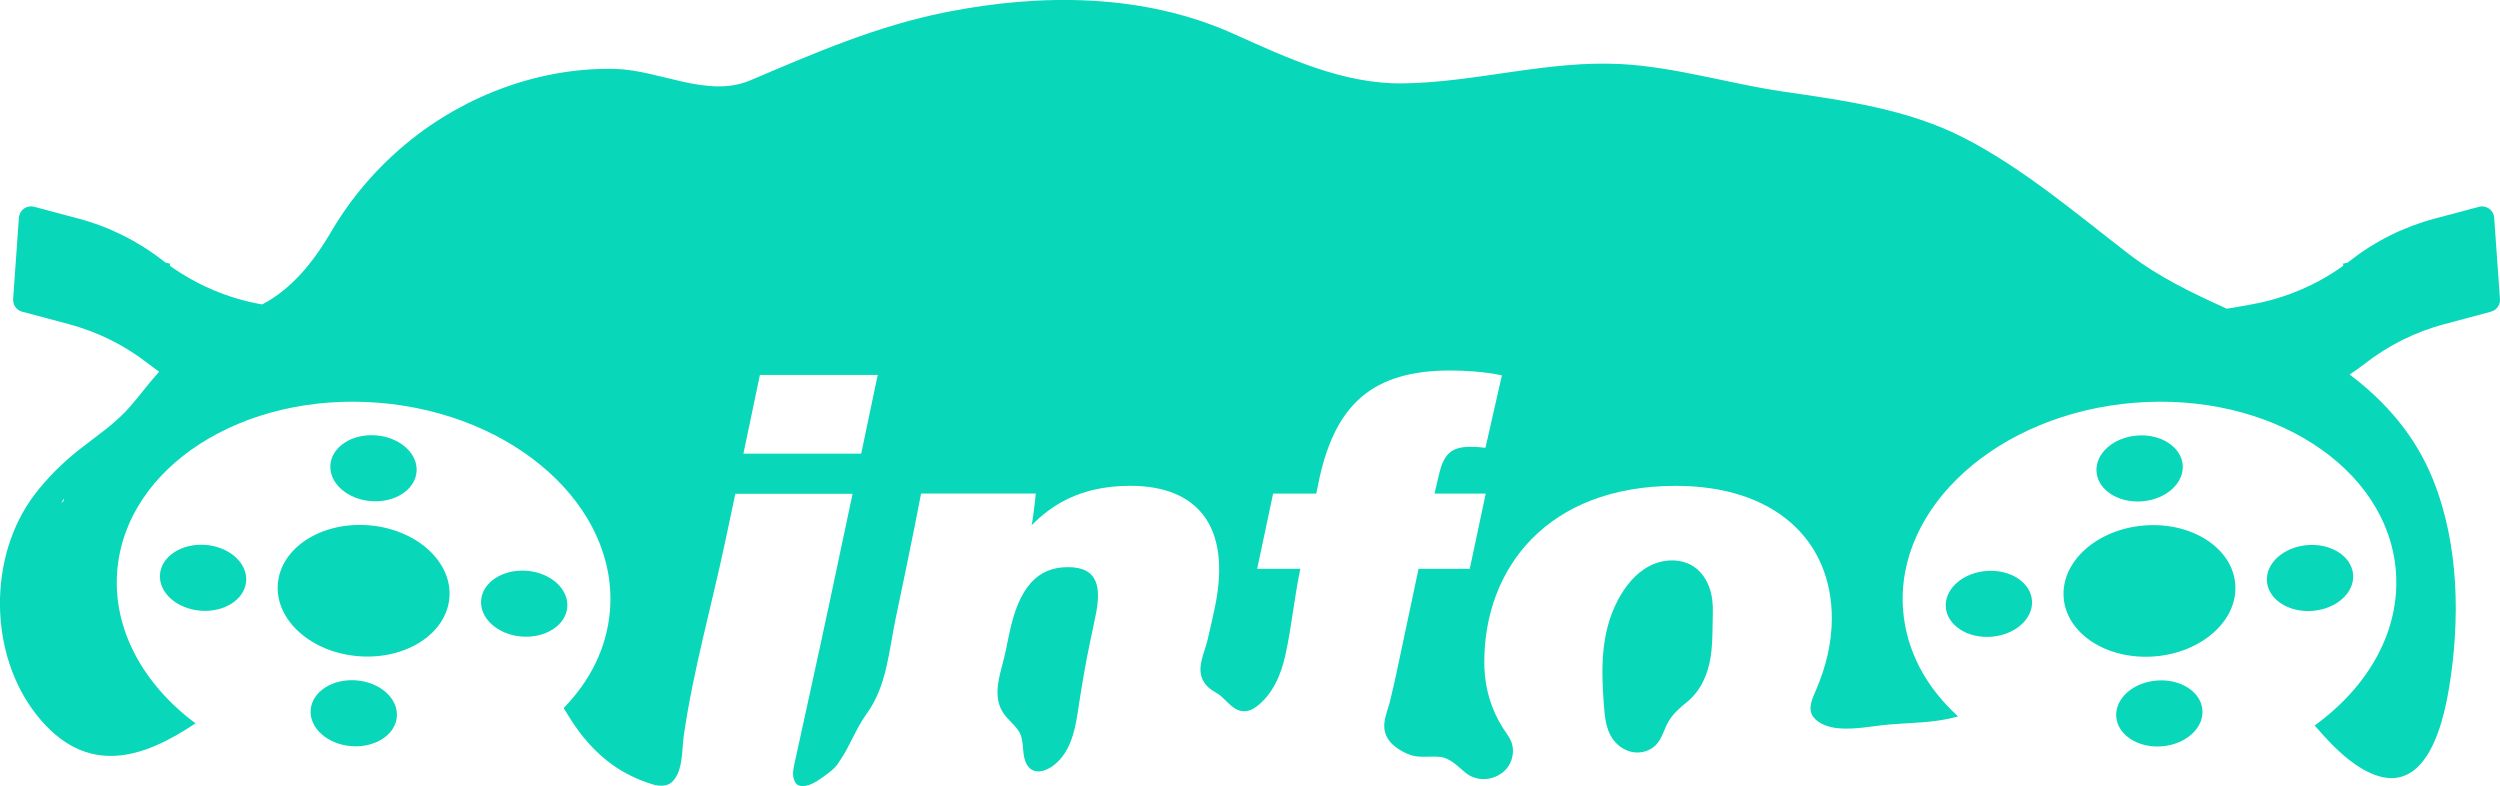 <?xml version="1.0" encoding="UTF-8"?><svg id="Layer_1" xmlns="http://www.w3.org/2000/svg" viewBox="0 0 1284.52 403.97"><defs><style>.cls-1{fill:#08d7b9;}</style></defs><path class="cls-1" d="M513.41,361.96c.41,1.33,.99,2.63,1.76,3.89,2.26,3.73,6.32,6.41,8.55,10.29,2.94,5.13,.84,12.16,4.21,17.2,3.48,5.19,9.85,2.8,13.83-.41,7.97-6.41,10.43-16.83,11.91-26.45,1.82-11.83,3.68-23.59,6.14-35.32,.91-4.34,1.82-8.68,2.73-13.02,.13-.62,.26-1.23,.39-1.85,2.93-14.34,1.49-24.89-14.19-24.89s-25.22,10.23-30.2,34.31c-.65,3.12-1.3,6.25-1.95,9.37-1.77,8.5-5.87,18.25-3.18,26.88Z"/><path class="cls-1" d="M879.88,324.8c.07-3.3,.07-6.63,.18-9.97,.14-4.35-.29-8.77-1.74-12.87-1.45-4.11-3.98-7.9-7.51-10.45-6.67-4.82-16.15-4.48-23.42-.63-7.28,3.84-12.59,10.66-16.37,17.97-8.68,16.79-8.3,35.19-6.92,53.55,.43,5.72,.99,11.69,4.04,16.55,2.39,3.81,6.32,6.7,10.75,7.49,4.43,.79,9.27-.68,12.27-4.03,2.86-3.19,3.83-7.6,5.92-11.34,2.29-4.1,5.84-7.27,9.46-10.16,3.56-2.85,6.39-6.47,8.44-10.57,4.11-8.21,4.72-16.79,4.9-25.53Z"/><g><path class="cls-1" d="M1101.7,270c24.34-1.96,45.29,11.5,46.79,30.08,1.49,18.57-17.03,35.22-41.37,37.18-24.34,1.96-45.29-11.51-46.79-30.08-1.5-18.57,17.03-35.22,41.37-37.18"/><path class="cls-1" d="M1020.55,293.38c12.23-.98,22.75,5.78,23.5,15.11,.75,9.33-8.55,17.69-20.78,18.67-12.23,.99-22.75-5.78-23.5-15.11-.75-9.33,8.55-17.69,20.78-18.68"/><path class="cls-1" d="M1188.27,313.87c-12.23,.98-22.75-5.78-23.5-15.11-.75-9.33,8.55-17.69,20.78-18.68,12.23-.99,22.75,5.78,23.5,15.11,.75,9.33-8.55,17.69-20.78,18.68"/><path class="cls-1" d="M1087.34,368.35c-.75-9.33,8.55-17.69,20.78-18.68,12.23-.99,22.75,5.78,23.5,15.11,.75,9.33-8.55,17.69-20.78,18.68-12.23,.98-22.75-5.78-23.5-15.11"/><path class="cls-1" d="M1121.49,238.9c.75,9.33-8.55,17.69-20.78,18.68-12.23,.99-22.75-5.78-23.5-15.11-.75-9.33,8.55-17.69,20.78-18.67,12.23-.99,22.75,5.78,23.5,15.11"/></g><path class="cls-1" d="M189.54,269.9c-24.34-1.96-45.29,11.5-46.79,30.08-1.49,18.57,17.03,35.22,41.37,37.18,24.34,1.96,45.29-11.51,46.79-30.08,1.5-18.57-17.03-35.22-41.37-37.18"/><path class="cls-1" d="M270.7,293.28c-12.23-.98-22.75,5.78-23.5,15.11-.75,9.33,8.55,17.69,20.78,18.67,12.23,.99,22.75-5.78,23.5-15.11,.75-9.33-8.55-17.69-20.78-18.68"/><path class="cls-1" d="M102.98,313.78c12.23,.98,22.75-5.78,23.5-15.11,.75-9.33-8.55-17.69-20.78-18.68-12.23-.99-22.75,5.78-23.5,15.11-.75,9.33,8.55,17.69,20.78,18.68"/><path class="cls-1" d="M203.91,368.26c.75-9.33-8.55-17.69-20.78-18.68-12.23-.99-22.75,5.78-23.5,15.11-.75,9.33,8.55,17.69,20.78,18.68,12.23,.98,22.75-5.78,23.5-15.11"/><path class="cls-1" d="M169.76,238.8c-.75,9.33,8.55,17.69,20.78,18.68,12.23,.99,22.75-5.78,23.5-15.11,.75-9.33-8.55-17.69-20.78-18.67-12.23-.99-22.75,5.78-23.5,15.11"/><path class="cls-1" d="M1281.55,111.88c-.13-1.87-1.08-3.57-2.61-4.66-1.53-1.09-3.44-1.44-5.25-.95l-22.72,6.06c-15.84,4.22-30.44,11.47-43.37,21.55-.48,.37-.96,.73-1.45,1.09l-2.34,.52,.23,1.03c-13.86,9.95-29.92,16.78-46.73,19.8l-9.11,1.64c-1.35,.24-2.71,.45-4.08,.64-17.59-7.95-34.97-16.25-50.36-28.09-26.46-20.36-53.73-43.67-84.23-59.45-29.04-15.02-61.97-19.43-93.9-24.09-26.49-3.86-54.77-12.52-82.51-14.03-37.74-2.06-74.33,9.32-111.9,9.91-31.23,.5-59.88-13.14-87.74-25.61-45.93-20.56-98.2-20.69-146.83-11.1-36.05,7.11-67.68,20.94-101.16,35.16-21.86,9.29-46.55-5.27-69.14-5.87-38.17-1.02-76.98,13.24-106.95,37.81-15.58,12.77-28.96,28.28-39.14,45.67-8.76,14.97-19.93,29.36-35.56,37.52l-.75-.13c-16.81-3.03-32.87-9.85-46.73-19.8l.23-1.03-2.34-.52c-.48-.36-.97-.72-1.45-1.09-12.94-10.07-27.53-17.32-43.37-21.55l-22.72-6.06c-1.81-.48-3.73-.14-5.25,.95-1.53,1.09-2.48,2.79-2.61,4.66l-2.96,41.8c-.03,.36-.02,.71,.02,1.06,.25,2.56,2.07,4.76,4.62,5.44l23.82,6.35c14.99,4,28.79,10.85,41.03,20.39,1.81,1.41,3.67,2.76,5.55,4.06-5.07,5.65-9.63,11.77-14.57,17.54-7.9,9.22-17.38,15.26-26.78,22.73-8.46,6.72-16.21,14.37-22.74,22.99-24,31.67-23.64,81.92,1.18,113.19,25.57,32.22,54.86,22.17,81.57,4.25-26.79-19.98-42.63-48.28-40.21-78.34,4.29-53.34,64.45-92.01,134.36-86.38,69.91,5.63,123.09,53.43,118.8,106.77-1.53,19.01-10.16,36.16-23.8,50.1,1,1.58,1.98,3.16,2.95,4.74,5.77,9.36,13.07,17.91,22.05,24.34,6.34,4.54,13.53,7.97,21.01,10.19,3.15,.93,7.27,1.07,9.8-1.41,5.69-5.57,4.89-16.72,5.95-23.98,4.9-33.6,14.31-66.59,21.34-99.79,1.66-7.82,3.31-15.65,4.97-23.47l.15-.72h60.24c-1.12,5.27-2.23,10.55-3.35,15.82-2.64,12.44-5.27,24.88-7.91,37.32-6.17,29.13-12.68,58.18-18.97,87.28-.52,2.69-.69,6.12,1.16,8.39,1.52,1.88,4.41,1.5,6.45,.87,3.01-.93,5.57-2.83,8.11-4.63s4.85-3.59,6.69-5.93c.5-.63,.84-1.34,1.29-1.99,5.26-7.61,8.25-16.55,13.72-24.04,10.44-14.3,11.48-32.49,14.99-49.24,1.61-7.68,3.22-15.37,4.82-23.05,3.95-19.19,6.31-31.06,8.19-40.91h58.92c-.18,2.91-1.31,11.86-2.06,16.22,9.55-9.58,24.13-20.2,50.66-20.2,34.52,0,52.14,20.82,43.45,62.38-1.2,5.75-2.5,11.48-3.87,17.19-1.46,6.05-5.1,12.82-2.82,19.09,.96,2.62,2.87,4.77,5.16,6.32,1.58,1.08,3.34,1.9,4.77,3.17,2.28,2.03,4.28,4.44,6.85,6.13,3.65,2.4,7.61,1.88,11.02-.65,8.58-6.37,12.88-16.53,15.11-26.68,3.22-14.66,4.58-29.65,7.68-44.32h-22.18l8.19-38.64h22.18l1.77-8.59c8.4-36.96,26.95-54.65,66.98-54.65,7.52,0,17.62,.57,26.62,2.49l-8.44,37.21c-4.23-.47-5.55-.47-7.99-.47-9.85,0-13.52,4.12-15.86,14.07l-2.34,9.94h26.32l-8.19,38.64h-26.32c-.62,2.95-1.25,5.89-1.87,8.84-1.47,6.94-2.94,13.89-4.41,20.83-1.72,8.12-3.44,16.23-5.16,24.35-.97,4.57-2.08,9.12-3.14,13.67-1.09,4.69-3.5,9.49-2.99,14.42,.7,6.83,6.98,11.06,12.84,13.37,4.97,1.95,10.54,.61,15.77,1.19,5.47,.6,9.19,5.01,13.24,8.24,5.79,4.62,14.22,3.99,19.66-.88,3.52-3.15,5.09-7.97,4.4-12.61-.56-3.75-3.06-6.56-5.03-9.68-5.99-9.52-9.11-19.95-9.49-31.2,0-.13,0-.26-.01-.39-.02-.78-.03-1.57-.03-2.35,0-47.77,32.13-90.41,98.45-90.41,50.34,0,80.11,27.44,80.11,68.13,0,12.77-3.13,25.23-8.17,36.91-1.88,4.35-4.59,9.77-1.04,14.08,2.87,3.48,8.26,5.06,12.58,5.44,8.83,.78,17.58-1.21,26.33-1.96,11.21-.95,22.36-.79,33.35-3.66,.61-.16,1.21-.34,1.82-.51-16.19-14.64-26.53-33.36-28.23-54.35-4.29-53.34,48.89-101.14,118.8-106.77,69.91-5.63,130.06,33.04,134.36,86.38,2.47,30.62-14.01,59.4-41.72,79.44,6.47,7.47,13.08,14.52,20.46,19.7,29.3,20.55,43.04-5.09,48.6-38.99,5.69-34.68,5.26-73.51-8.27-107.14-9.01-22.38-24.24-39.92-42.82-53.9,2.66-1.74,5.24-3.59,7.75-5.54,12.24-9.53,26.04-16.39,41.03-20.39l23.82-6.35c2.55-.68,4.37-2.88,4.62-5.44,.03-.35,.04-.7,.02-1.06l-2.96-41.8ZM32.13,257.96c-.2,.21-.39,.43-.58,.65,.38-.83,.77-1.65,1.15-2.48,.01,.42,.02,.85,.03,1.27-.2,.18-.41,.35-.6,.56Zm410.37-24.86h-60.53l8.48-40.47h60.53l-8.48,40.47Z"/></svg>